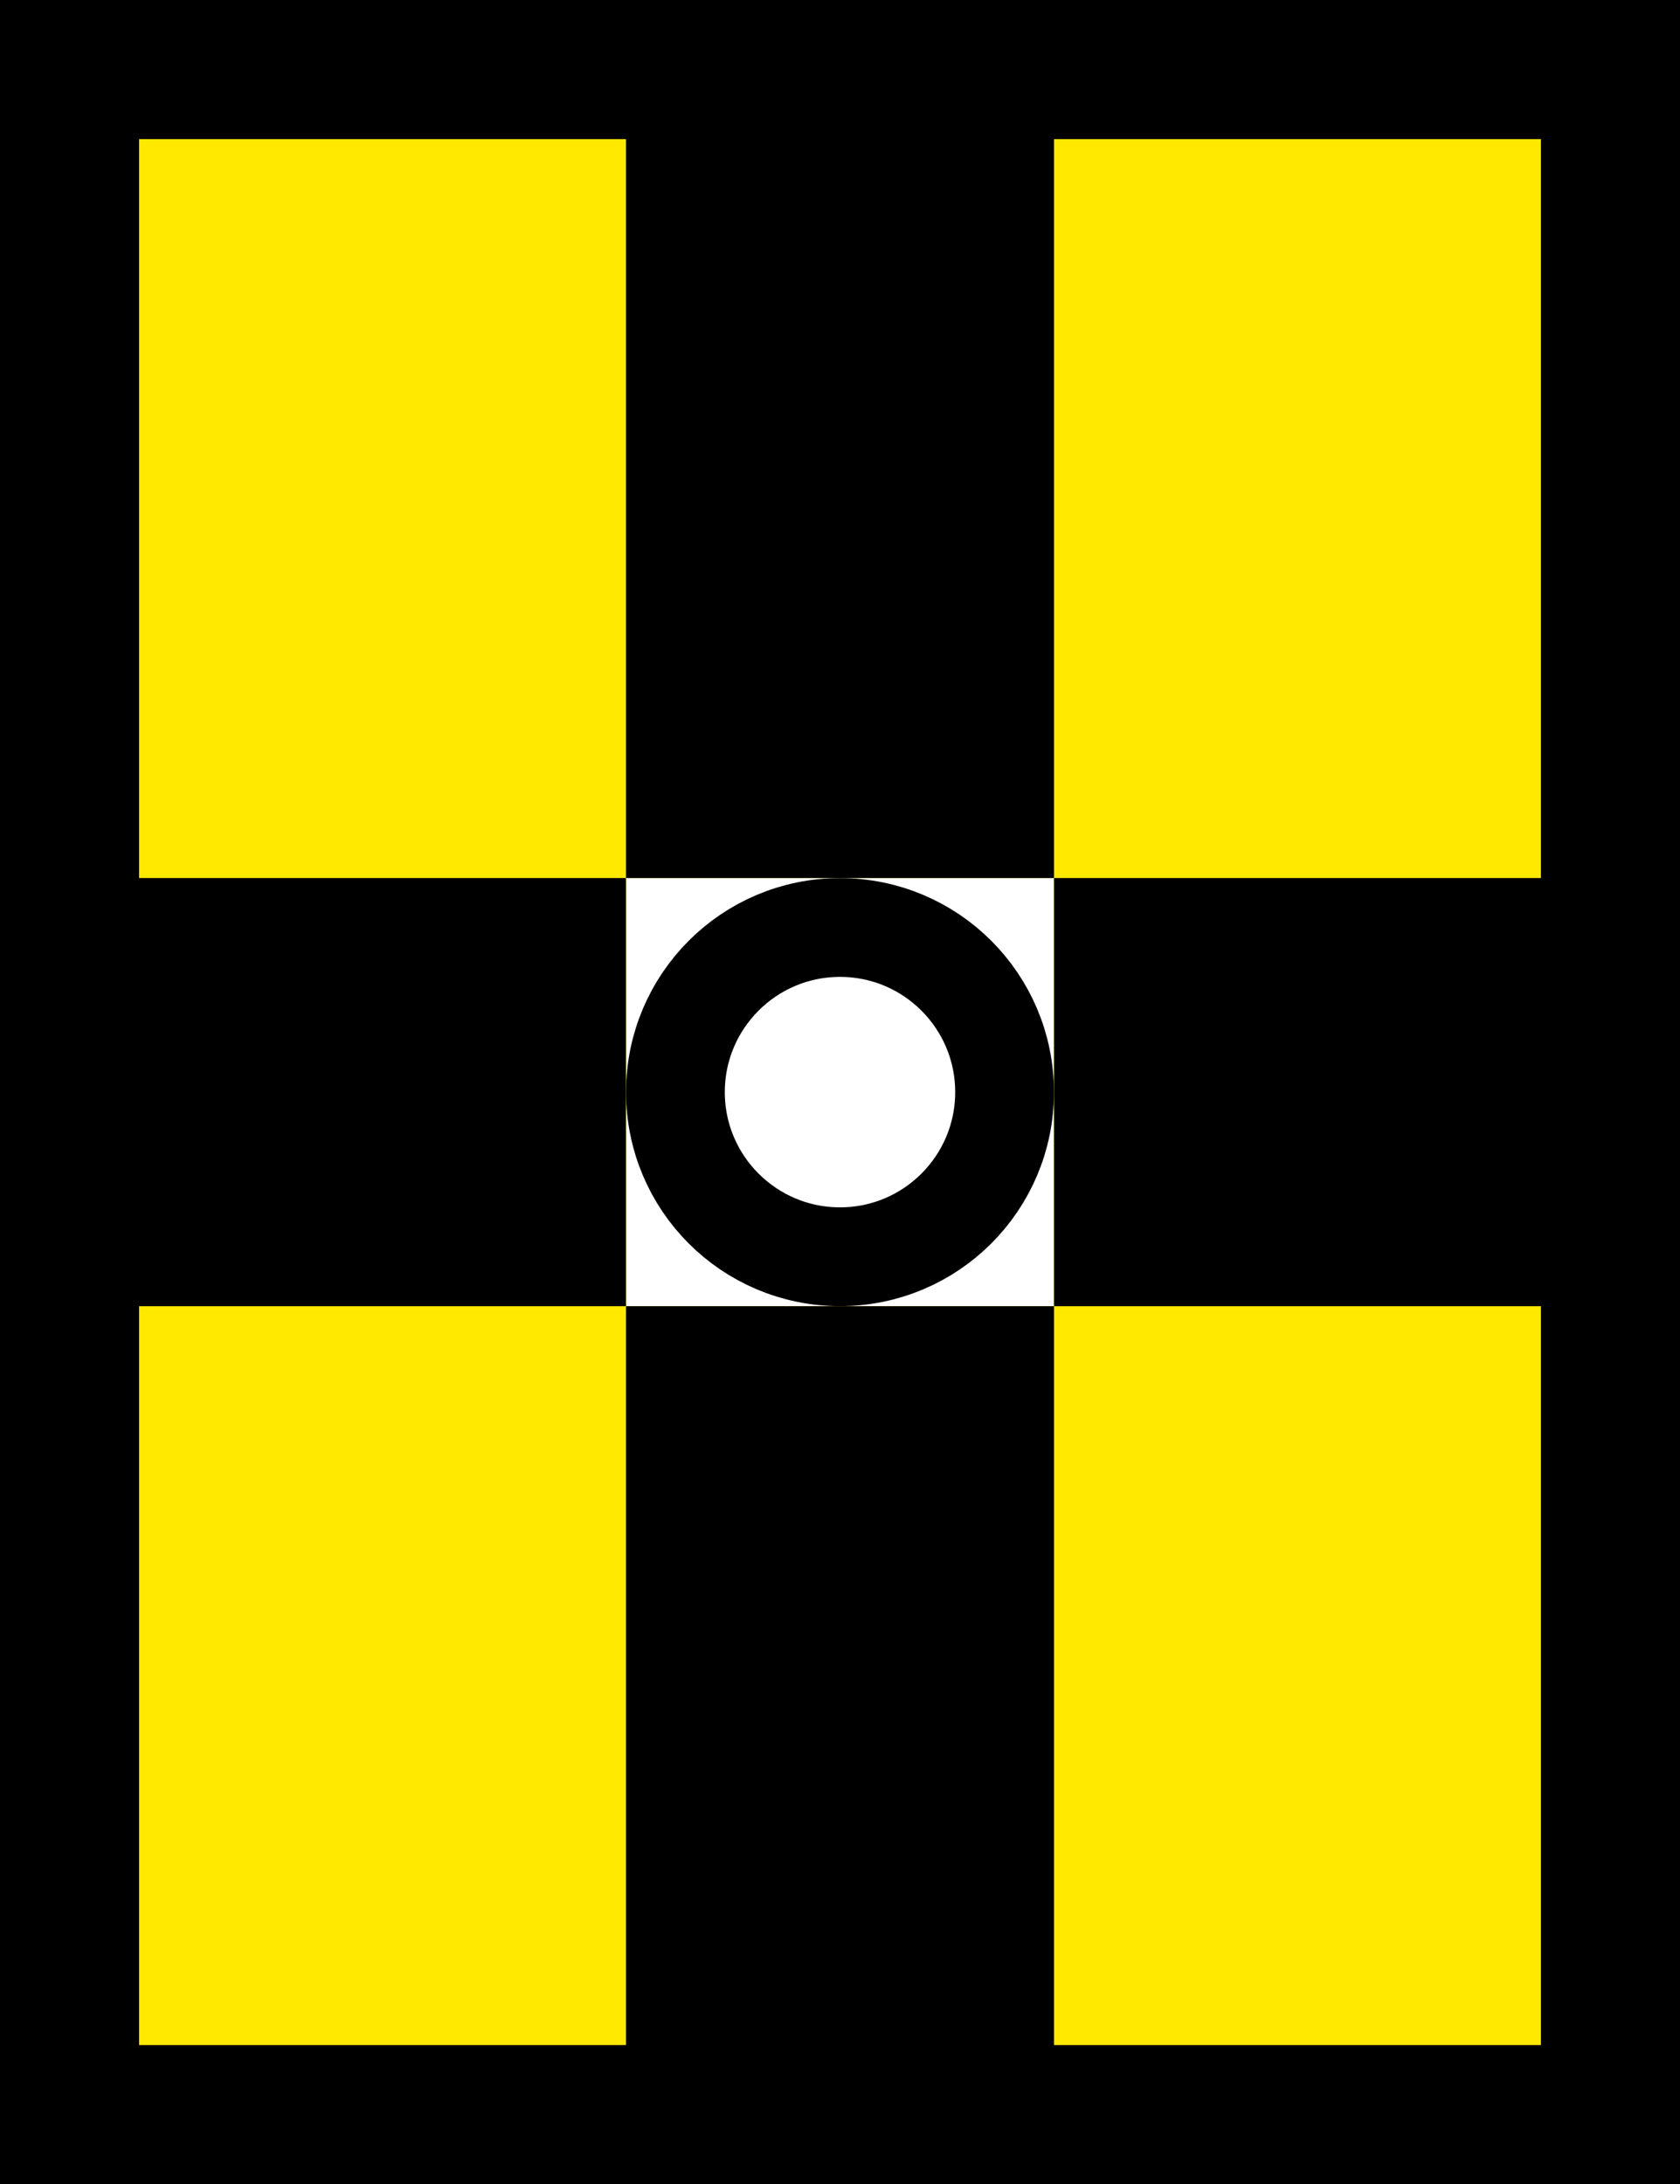 <?xml version="1.0" encoding="UTF-8" standalone="no"?>
<svg
   width="15.7"
   height="20.406"
   viewBox="0 0 15.7 20.406"
   version="1.1"
   id="svg10737"
   sodipodi:docname="crossing-sign.svg"
   inkscape:version="1.2.2 (b0a8486541, 2022-12-01)"
   xmlns:inkscape="http://www.inkscape.org/namespaces/inkscape"
   xmlns:sodipodi="http://sodipodi.sourceforge.net/DTD/sodipodi-0.dtd"
   xmlns="http://www.w3.org/2000/svg"
   xmlns:svg="http://www.w3.org/2000/svg">
  <rect x="0" y="0" width="15.7" height="20.406" fill="#808080" stroke="none"/>
  <defs
     id="defs10741" />
  <sodipodi:namedview
     id="namedview10739"
     pagecolor="#ffffff"
     bordercolor="#666666"
     borderopacity="1.0"
     inkscape:showpageshadow="2"
     inkscape:pageopacity="0.0"
     inkscape:pagecheckerboard="0"
     inkscape:deskcolor="#d1d1d1"
     showgrid="false"
     inkscape:zoom="24.061154"
     inkscape:cx="4.6963665"
     inkscape:cy="21.7155"
     inkscape:window-width="1920"
     inkscape:window-height="1128"
     inkscape:window-x="0"
     inkscape:window-y="0"
     inkscape:window-maximized="1"
     inkscape:current-layer="svg10737" />
  <rect
     x="0.65"
     y="0.65"
     width="14.4"
     height="19.106"
     fill="#000000"
     fill-opacity="1"
     id="rect10733"
     style="fill:#ffe900;fill-opacity:1;stroke:#000000;stroke-width:1.3;stroke-dasharray:none;stroke-opacity:1" />
  <rect
     style="fill:#ffffff;stroke-width:0.697;stroke-linecap:round;stroke-linejoin:round;paint-order:stroke markers fill;stop-color:#000000"
     id="rect2708"
     width="4"
     height="4"
     x="5.85"
     y="8.203" />
  <rect
     style="fill:#000000;fill-opacity:1;stroke:none;stroke-width:1.227;stroke-linecap:round;stroke-linejoin:round;stroke-dasharray:none;stroke-opacity:1;paint-order:stroke markers fill;stop-color:#000000"
     id="rect6392"
     width="4"
     height="7.694"
     x="5.85"
     y="0.509" />
  <rect
     style="fill:#000000;fill-opacity:1;stroke:none;stroke-width:1.019;stroke-linecap:round;stroke-linejoin:round;stroke-dasharray:none;stroke-opacity:1;paint-order:stroke markers fill;stop-color:#000000"
     id="rect6392-7"
     width="4"
     height="5.298"
     x="8.203"
     y="-15.148"
     transform="rotate(90)" />
  <rect
     style="fill:#000000;fill-opacity:1;stroke:none;stroke-width:1.019;stroke-linecap:round;stroke-linejoin:round;stroke-dasharray:none;stroke-opacity:1;paint-order:stroke markers fill;stop-color:#000000"
     id="rect6392-7-5"
     width="4"
     height="5.298"
     x="8.203"
     y="-5.85"
     transform="rotate(90)" />
  <rect
     style="fill:#000000;fill-opacity:1;stroke:none;stroke-width:1.227;stroke-linecap:round;stroke-linejoin:round;stroke-dasharray:none;stroke-opacity:1;paint-order:stroke markers fill;stop-color:#000000"
     id="rect6392-6"
     width="4"
     height="7.694"
     x="5.85"
     y="12.203" />
  <ellipse
     style="fill:#ffffff;fill-opacity:1;stroke:#000000;stroke-width:0.923;stroke-linecap:round;stroke-linejoin:round;stroke-dasharray:none;stroke-opacity:1;paint-order:stroke markers fill;stop-color:#000000"
     id="path7474"
     cx="7.85"
     cy="10.203"
     rx="1.538"
     ry="1.538" />
</svg>
